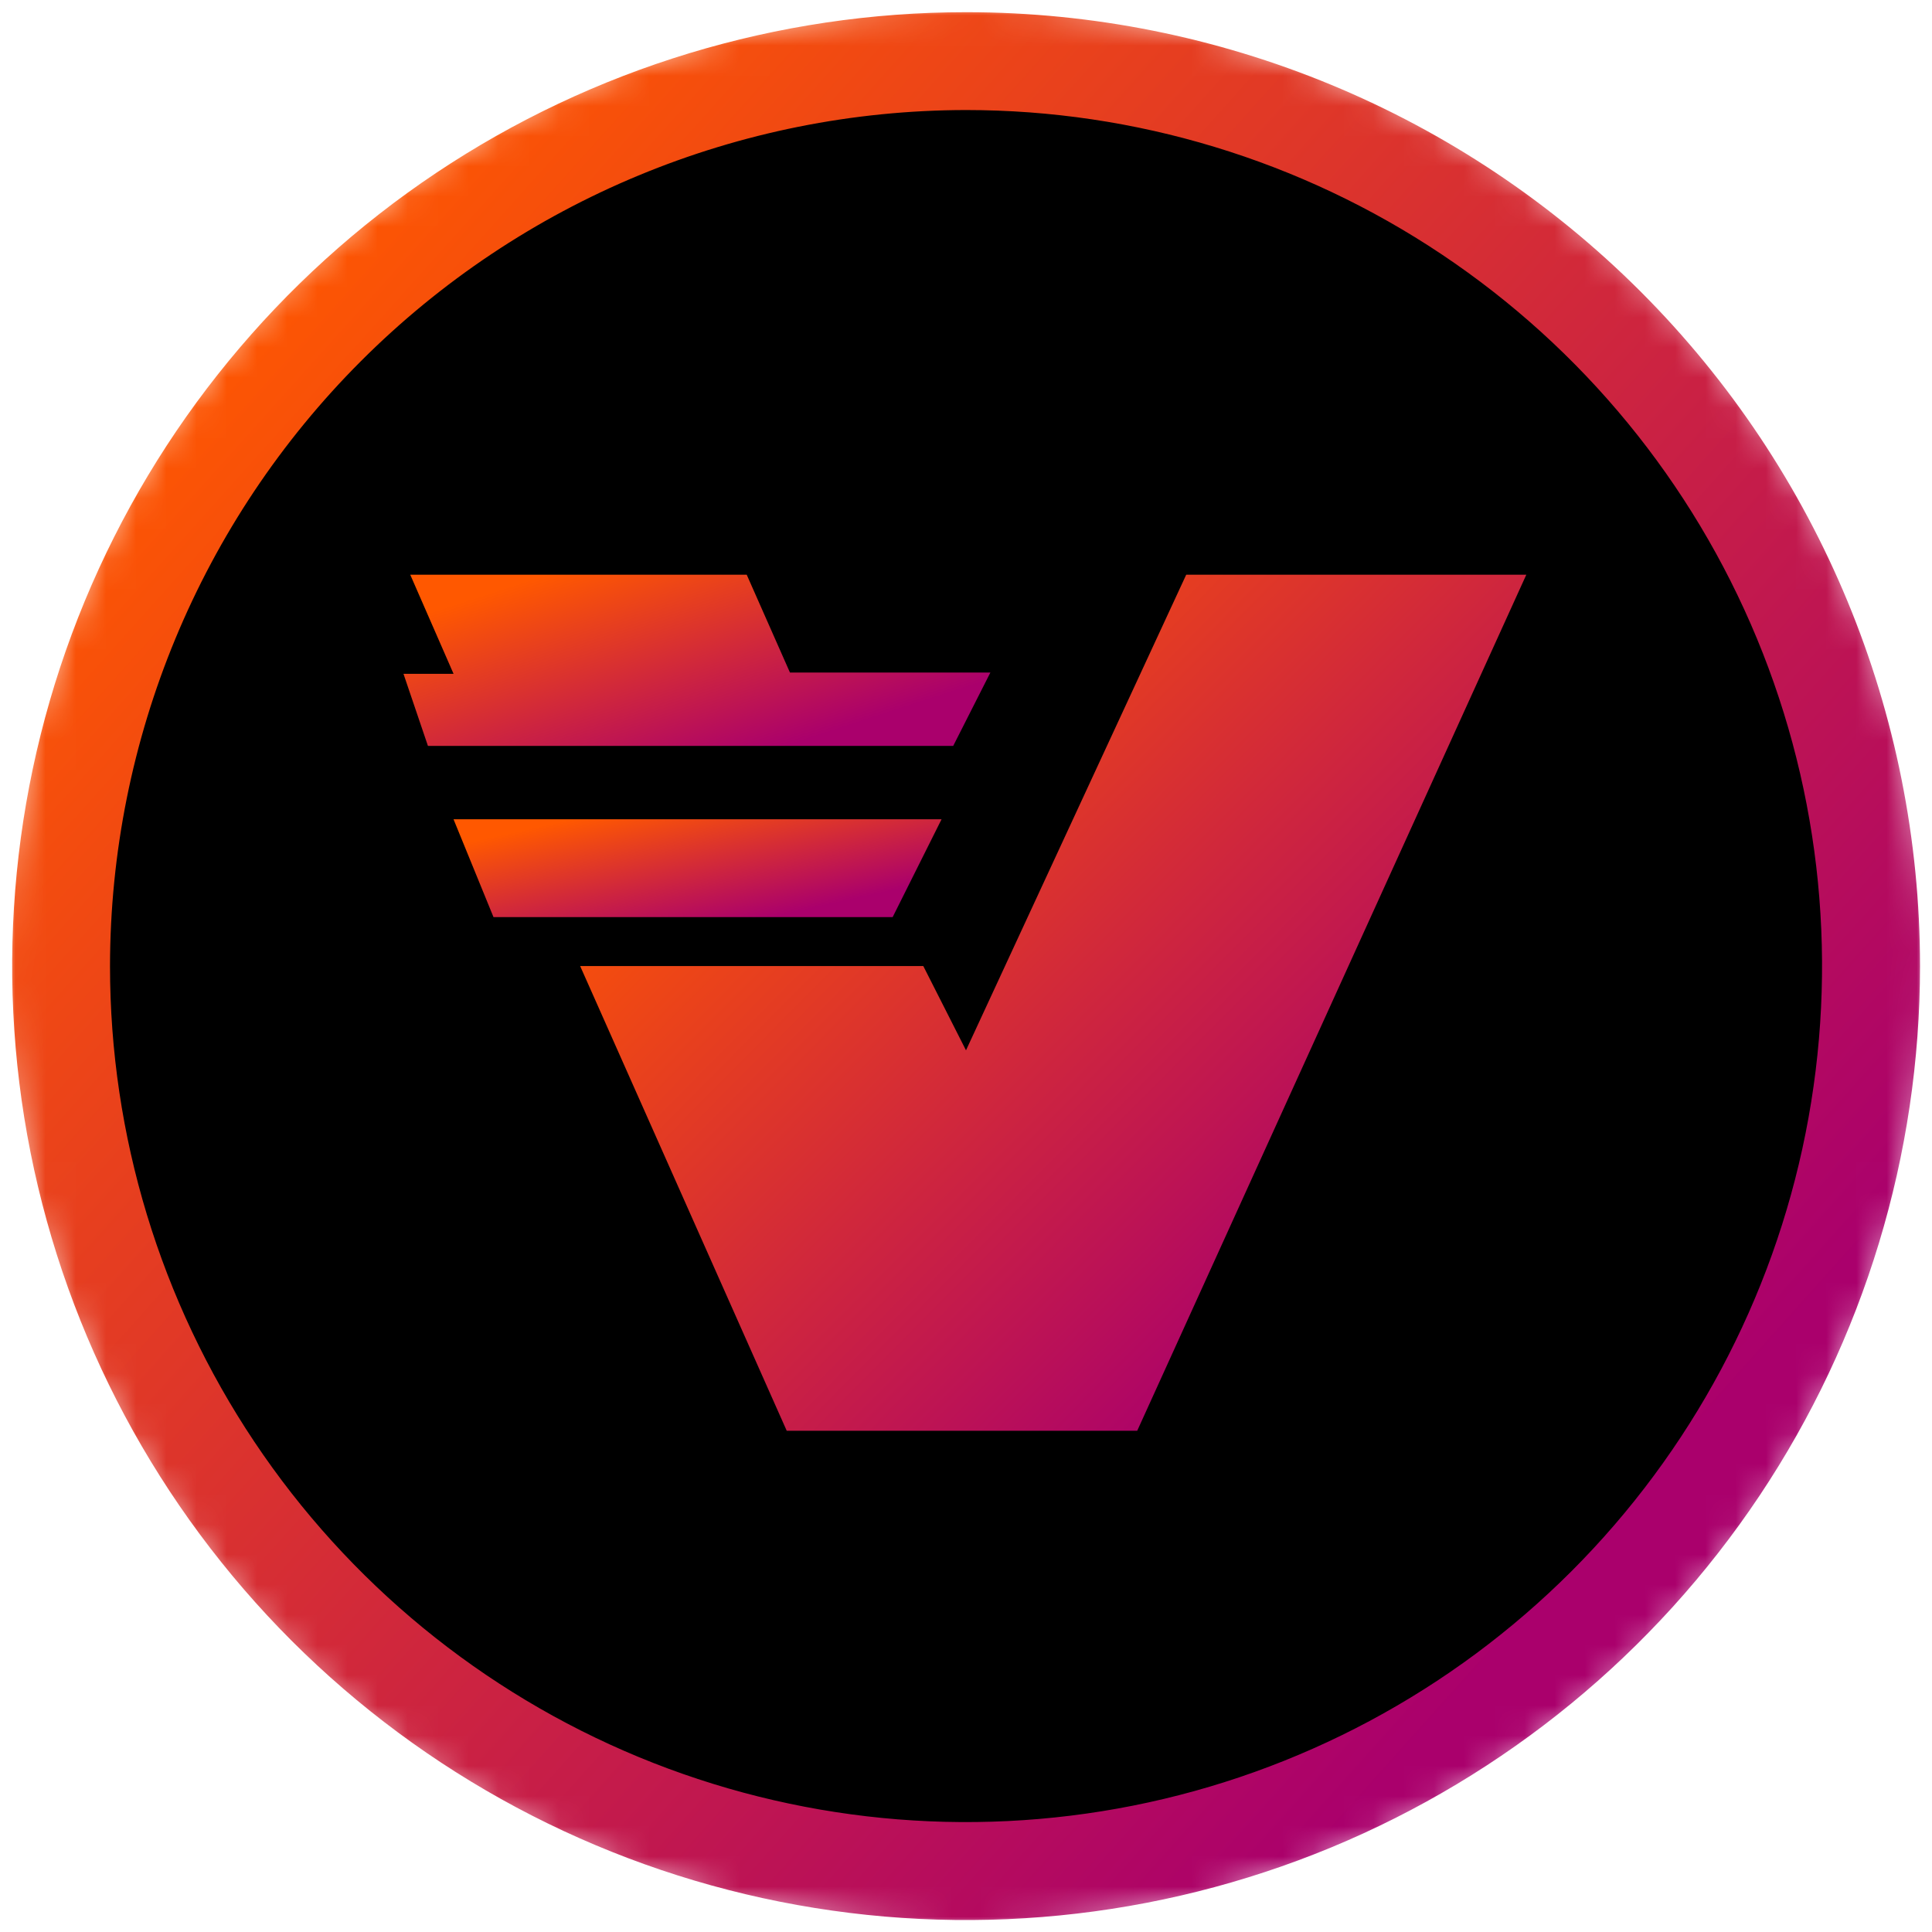 <svg width="64" height="64" viewBox="0 0 64 64" fill="none" xmlns="http://www.w3.org/2000/svg">
<g clip-path="url(#clip0_40_32745)">
<mask id="mask0_40_32745" style="mask-type:luminance" maskUnits="userSpaceOnUse" x="0" y="0" width="64" height="64">
<path d="M32 0C38.329 0 44.516 1.877 49.778 5.393C55.041 8.909 59.142 13.907 61.564 19.754C63.986 25.601 64.62 32.035 63.385 38.243C62.15 44.45 59.103 50.152 54.627 54.627C50.152 59.103 44.45 62.15 38.243 63.385C32.035 64.62 25.601 63.986 19.754 61.564C13.907 59.142 8.909 55.041 5.393 49.778C1.877 44.516 0 38.329 0 32C0 23.513 3.371 15.374 9.373 9.373C15.374 3.371 23.513 0 32 0Z" fill="white"/>
</mask>
<g mask="url(#mask0_40_32745)">
<path d="M32 61C48.016 61 61 48.016 61 32C61 15.984 48.016 3 32 3C15.984 3 3 15.984 3 32C3 48.016 15.984 61 32 61Z" fill="black"/>
<mask id="mask1_40_32745" style="mask-type:luminance" maskUnits="userSpaceOnUse" x="0" y="0" width="64" height="65">
<path d="M64 0.001H0V64.001H64V0.001Z" fill="white"/>
</mask>
<g mask="url(#mask1_40_32745)">
<path d="M32.003 3.645C37.611 3.645 43.094 5.309 47.757 8.425C52.42 11.541 56.054 15.97 58.2 21.151C60.346 26.333 60.907 32.034 59.813 37.535C58.719 43.035 56.018 48.088 52.053 52.053C48.087 56.019 43.034 58.72 37.534 59.814C32.033 60.908 26.332 60.347 21.15 58.201C15.969 56.055 11.54 52.42 8.424 47.758C5.308 43.094 3.644 37.612 3.644 32.004C3.652 24.485 6.642 17.276 11.959 11.96C17.276 6.643 24.484 3.653 32.003 3.645ZM32.003 0.404C25.753 0.404 19.644 2.257 14.447 5.729C9.25 9.202 5.2 14.137 2.808 19.911C0.417 25.685 -0.209 32.039 1.01 38.169C2.23 44.299 5.239 49.929 9.658 54.349C14.078 58.768 19.708 61.778 25.838 62.997C31.968 64.216 38.322 63.59 44.096 61.199C49.87 58.807 54.805 54.757 58.278 49.56C61.75 44.363 63.603 38.254 63.603 32.004C63.603 23.623 60.274 15.585 54.348 9.659C48.422 3.733 40.384 0.404 32.003 0.404Z" fill="url(#paint0_linear_40_32745)"/>
<path d="M39.295 19.038H50.561L37.672 47.395H26.061L19.218 32.001H30.585L32 34.793L39.295 19.038Z" fill="url(#paint1_linear_40_32745)"/>
<path d="M31.19 27.14L29.57 30.381H16.348L15.024 27.14H31.19Z" fill="url(#paint2_linear_40_32745)"/>
<path d="M14.176 24.709H31.576L32.808 22.278H26.168L24.736 19.038H13.59L15.025 22.322H13.366L14.176 24.709Z" fill="url(#paint3_linear_40_32745)"/>
</g>
</g>
</g>
<defs>
<linearGradient id="paint0_linear_40_32745" x1="6.849" y1="10.137" x2="52.796" y2="51.343" gradientUnits="userSpaceOnUse">
<stop stop-color="#FF5800"/>
<stop offset="1" stop-color="#AA006C"/>
</linearGradient>
<linearGradient id="paint1_linear_40_32745" x1="22.415" y1="23.405" x2="43.152" y2="43.961" gradientUnits="userSpaceOnUse">
<stop stop-color="#FF5800"/>
<stop offset="1" stop-color="#AA006C"/>
</linearGradient>
<linearGradient id="paint2_linear_40_32745" x1="16.673" y1="27.639" x2="17.682" y2="32.154" gradientUnits="userSpaceOnUse">
<stop stop-color="#FF5800"/>
<stop offset="1" stop-color="#AA006C"/>
</linearGradient>
<linearGradient id="paint3_linear_40_32745" x1="15.349" y1="19.911" x2="17.789" y2="27.412" gradientUnits="userSpaceOnUse">
<stop stop-color="#FF5800"/>
<stop offset="1" stop-color="#AA006C"/>
</linearGradient>
<clipPath id="clip0_40_32745">
<rect width="64" height="64" fill="white"/>
</clipPath>
</defs>
</svg>
